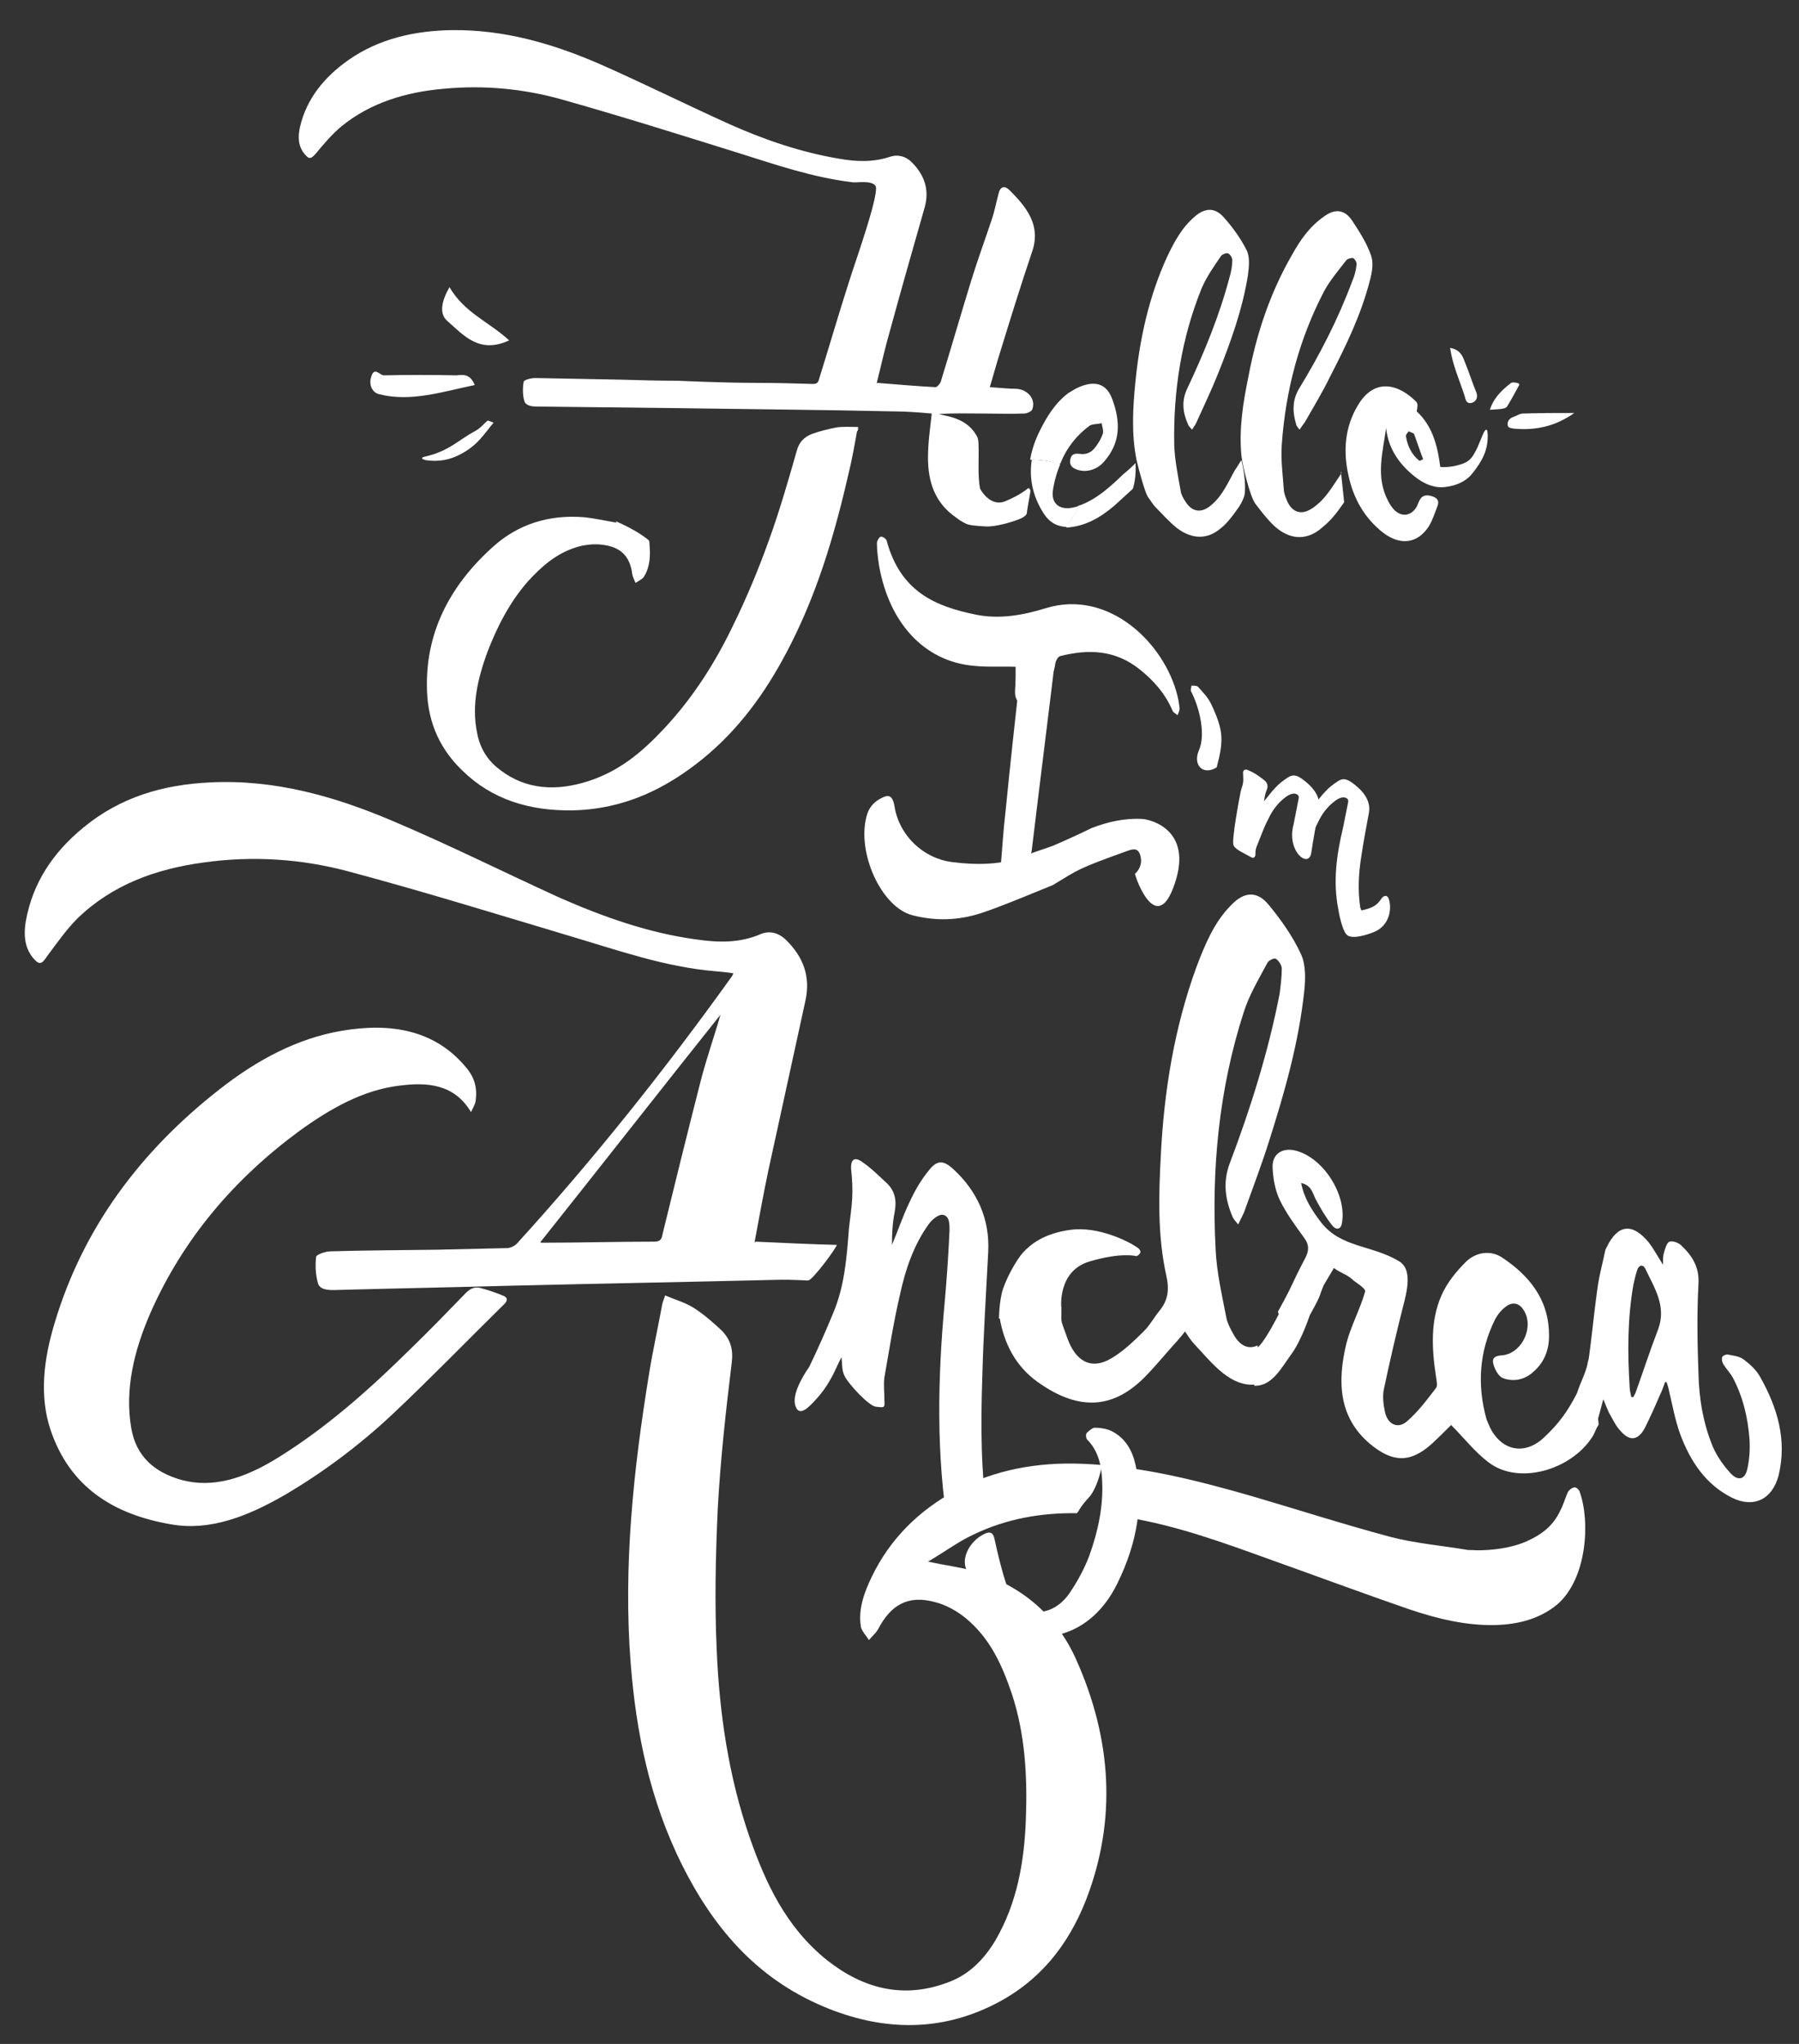 <?xml version="1.0" encoding="utf-8"?>
<!-- Generator: Adobe Illustrator 20.0.0, SVG Export Plug-In . SVG Version: 6.00 Build 0)  -->
<svg version="1.1" id="Capa_1" xmlns="http://www.w3.org/2000/svg" xmlns:xlink="http://www.w3.org/1999/xlink" x="0px" y="0px"
	 viewBox="0 0 334.6 380.1" style="enable-background:new 0 0 334.6 380.1;" xml:space="preserve">
<rect x="0" y="0" width="334.6" height="380.1" fill="#333333" stroke="none"/>
<style type="text/css">
	.st0{fill:#FFFFFF;}
</style>
<path class="st0" d="M295.4,252.7c-0.1,2-1.5,4.4-2.1,6.4c-1.9,3.7-3.5,5.7-6,8.1c-3.6,3.5-8,2.7-10.2-1.8c-0.2-0.5-0.4-0.9-0.6-1.4
	c-1.8-6.4-1.4-12.7,1.6-18.7c0.5-0.9,1.2-1.8,2.1-2.4c1.1-0.8,2.3-0.6,3.1,0.6c2.1,3,0,7.9-3.6,8.5c-0.9,0.1-2.2,0.1-2,1.4
	c0.2,1.1,1,2.6,1.9,2.9c1.9,0.7,4,0.3,5.6-1.2c2.2-1.9,3-4.4,2.9-7.1c-0.1-6.5-3.8-10.9-8.8-14.2c-2.2-1.4-4.9-0.9-6.7,0.9
	c-1.8,1.8-3.5,3.9-4.5,6.2c-2.1,4.8-1.8,10-1,15.2c0.1,0.7,0.3,1.6,0,2c-1.7,2.2-3.3,4.4-5.4,6.2c-1.7,1.5-3.6,0.6-4.1-1.7
	c-0.3-1.4-0.5-3-0.2-4.3c1.1-5.2,2.3-10.4,3.6-15.5c0.7-2.7,1.7-6.7-0.7-8.2c-5-3.1-10.9-2.5-14.6-7.3c-1.6-2.1-3.1-4.3-3.7-7.3
	c1.9,0.4,2.1,1.8,2.7,3c0.9,1.7,1.9,3.4,3.1,4.9c0.6,0.8,1.6,0.9,1.8-0.5c0.9-5.2-3.4-12-8.5-13.4c-2.6-0.7-4.6,0.6-4.4,3.3
	c0.1,2,0.5,4.1,1.3,5.8c1.2,2.5,2.9,4.8,4.5,7c1,1.3,1,2.4,0.3,3.8c-2.9,5.5-1.9,4.2-5.1,10c0,1.8,5,0.5,5,2.3
	c3.4-6,2.4-4.6,3.5-7.2c0.6-1,1.2-2,1.9-3.2c1.3,1,2.5,1.2,3.5,2.2c0.4,0.4,2.5,1.6,2.3,2.2c-0.9,3.2-2.7,6.5-3.5,9.7
	c-1.7,7.1-1.4,13.7,4.4,18.6c4.2,3.5,7.5,3.6,11.5,0c1.3-1.2,2.5-2.4,3.6-3.5c2.4,2.4,4.4,5,6.9,6.9c5.7,4.4,15.4,1.4,19.3-4.6
	c0.6-0.9,0.6-1.4,1.2-2.3C297.5,264.9,296.6,260,295.4,252.7z"/>
<path class="st0" d="M327.4,256.1c-0.7-1.3-1.9-2.4-3.1-3.3c-0.8-0.6-1.9-0.7-2.9-0.9c-0.3-0.1-1,0.2-1.1,0.5c-0.1,0.4,0,1,0.3,1.4
	c0.5,0.8,1.2,1.5,1.7,2.4c1.9,3.6,2.8,7.5,3.1,11.5c0.1,1.8,0,3.6-0.4,5.4c-0.4,2-1.7,2.4-3.1,0.9c-1.3-1.4-2.5-3.1-3.3-4.9
	c-1.8-4.3-2.6-9-2.7-13.7c-0.2-5.5-0.3-11.1,0-16.6c0.2-3.2-1.2-5.3-3.2-7.2c-0.5-0.5-1.6-0.9-2.2-0.7c-0.5,0.2-0.8,1.3-1,2
	c-0.2,0.6-0.2,1.3-0.2,2.3c-1-1.6-1.7-2.9-2.6-4.1c-3.2-3.9-5.9-3.3-7.9,0.9c-0.1,0.1-0.1,0.3-0.2,0.4c-0.5,2.4-1.2,4.9-1.5,7.3
	c-0.7,4.9-1.1,9.9-1.9,14.9c-0.3,1.9-1.1,3.8-1.8,5.6c-0.2,0.5,2,9,3.5,4.6c0.5-1.4,0.8-2.8,1.3-4.6c0.4,1,0.7,1.7,1,2.4
	c0.7,1.2,1.3,2.6,2.3,3.6c1.7,1.9,3.2,1.6,4.4-0.6c1-2,1.9-4,2.8-6.1c0.4-0.8,0.7-1.7,1-2.5c0.1,0,0.2,0,0.3,0.1
	c0.1,0.3,0.2,0.6,0.3,1c0.7,2.9,1.2,5.8,2.2,8.6c1.9,5.1,4.8,9.4,9.6,11.8c4,2,7.5,0.4,8.7-4.1C332.4,267.8,330.6,261.8,327.4,256.1
	z M308.4,247.2c-1.5,3.9-2.8,7.9-4.2,11.8c-0.1,0.3-0.3,0.5-0.4,0.8c-0.1,0-0.3,0-0.4,0c-0.1-0.6-0.3-1.3-0.3-1.9
	c-0.4-6.4-0.4-12.7,0.7-19c0.2-0.9,0.4-1.8,0.7-2.7c0.3-1,1.1-1.1,1.5-0.3C307.7,239.5,310,242.9,308.4,247.2z"/>
<path class="st0" d="M182,297.7c-0.9-2.4-1.8-4.2-2.4-6.2c-0.6-1.9,0.6-4.4,2.7-5.8c1.7-1.1,2.4-0.9,2.7,0.6
	c0.6,2.8,1.3,5.7,2.2,8.4c0.5,1.5,1.6,2.8,2.8,3.9c2.5,2.2,6.5,1.2,8.9-2.3c1.5-2.2,2.8-4.6,3.7-7c1.7-4.7,2.6-9.3,2.4-13.7
	c-0.1-3-0.7-5.8-2.8-7.9c-0.2-0.2-0.3-0.9-0.1-1.2c0.4-0.4,1.1-1,1.5-1c1.1,0,2.2,0.2,3.1,0.6c2.6,1.3,3.9,3.6,4.5,6.3
	c1.5,7,0.4,14.4-3.4,22.1c-5,10.2-14.7,11.8-20.7,7.8C184.9,301,183.4,299.1,182,297.7z"/>
<path class="st0" d="M182.7,256.1c0.2-7.8,0.7-15.5,1.1-23.3c0.3-6.1-2-11.2-6.4-15.3c-1.9-1.8-3.1-1.8-4.6,0.1
	c-1.5,1.8-2.7,3.9-3.7,6.1c-1.2,2.5-2.1,5.2-3.2,7.8c0-2.1,0.1-4.1,0.5-6.1c0.4-2.1,0.1-4-1.6-5.5c-1.5-1.4-3-2.9-4.7-4
	c-1.3-0.8-1.9-0.1-1.8,1.5c0.2,1.8,0.3,3.7,0.2,5.5c-0.1,1.8-0.4,3.7-0.6,5.5c-0.4,5.3-0.8,10.7-2.9,15.7c-1.4,3.4-2.9,6.8-4.5,10.1
	c-0.2,0.3-3.3,4.6-2.6,7.1c0.7,2.5,2.7,0.2,3.9-1.1c1-1.1,1.9-2.3,2.6-3.6c0.8-1.3,1.3-2.7,2.1-4.2c0.2,1.4,0,2.5,0.7,3.7
	c0.7,1.3,4.3,5.3,5.7,5.5c1.4,0.1,1.7,0.4,1.6-1.1c0-1.5-0.2-3,0-4.4c0.9-5.1,1.7-10.3,2.9-15.4c1-4.6,2.5-9.1,5.3-13
	c0.6-0.9,1.9-1.9,2.6-1.8c1.4,0.2,1.3,1.9,1.3,3c-0.2,4.4-0.5,8.9-0.9,13.3c-1.3,14.2-1.6,28.3,0.7,42.4c2.7,0,5.2-0.6,7.4-1.7
	C182.4,274,182.4,265.1,182.7,256.1z"/>
<path class="st0" d="M155.6,231.5c-4.5-0.1-10.6-0.4-15.1-0.6c-0.1,0.4-0.2,0.1-0.1-0.2c0.8-4.3,1.6-8.7,2.5-13
	c2.3-10.5,4.6-21.1,6.9-31.6c1-4.5-0.4-8.2-3.7-11.4c-1.3-1.2-2.9-1.7-4.6-1c-3.9,1.7-7.9,1.6-12,1c-8.9-1.2-17.3-4.2-25.5-7.8
	c-10.3-4.7-20.5-9.8-30.9-14.2c-10.8-4.6-22-7.8-34-7.2c-8.7,0.4-16.7,2.7-23.6,8.4c-5.6,4.6-9.4,10.2-10.7,17.4
	c-0.4,2.4-0.3,4.9,1.4,6.9c1.1,1.3,1.6,1.1,2.5-0.3c1.8-2.4,3.6-5,5.7-7.1c6.5-6.3,14.6-9.2,23.4-10.4c9.2-1.3,18.3-0.7,27.2,1.7
	c13.8,3.7,27.4,7.9,41.1,12c8.8,2.6,17.5,5.7,26.8,6.5c1.1,0.1,2.3,0.2,3.5,0.4c-0.2,0.4-0.2,0.5-0.3,0.6
	c-12.4,17.3-25.7,34-40,49.7c-0.4,0.4-1.2,0.8-1.8,0.8c-4.4,0.1-8.7,0.2-13.1,0.3c-6.6,0.1-13.1,0.1-19.7,0.3c-1,0-2.6,0.6-2.7,1
	c-0.2,1.6-0.1,3.3,0.3,4.8c0.3,1.3,1.7,1.4,3,1.4c10.9-0.3,21.7-0.5,32.6-0.8c16.6-0.4,33.2-0.7,49.7-1.1c3-0.1,6.4,0.2,5.9,0.1
	C151,238.3,156,231.5,155.6,231.5z M130.3,201.1c-2.4,9.4-4.7,18.7-7,28.1c-0.2,0.9-0.2,1.7-1.6,1.7c-7,0-14,0.2-21,0.2
	c-0.1,0-0.2-0.1-0.2-0.1c11.3-14.2,22.5-28.5,33.5-42.3C132.9,192.6,131.4,196.8,130.3,201.1z"/>
<path class="st0" d="M242,177.5c-1.5-3.3-3.7-6.4-6-9.2c-2.2-2.7-4.6-2.5-7,0c-3.2,3.2-4.9,7.4-6.5,11.6c-4.1,11.3-6,23-6.6,35
	c-0.4,7.4-0.6,14.9,1,22.2c0.6,2.6,0.4,4.6-1.2,6.6c-1,1.2-1.8,2.7-2.9,3.8c-1.9,1.9-3.9,3.8-6.1,5.1c-3.9,2.3-6.7,0.4-8.2-3.8
	s-1-2.4-1.1-5.8c-4.1,1.8-7.6,0-11.5,1.9c0.8,4.8,2.9,9.1,7.1,12.1c7.7,5.5,14,4.9,19.7-0.7c2.2-2.2,4.2-4.7,6.3-7
	c0.4-0.5,0.9-1,1.4-1.7c0.6,0.9,1,1.5,1.5,2.1c1.8,1.9,3.5,4,5.5,5.6c2,1.6,3.9,2.3,5.8,2.2c0.7-2.4,0.8-4.8,0.7-7.3
	c-1.7,0.8-3.3,0.1-4.5-2.1c-0.5-0.9-1.1-2-1.3-3c-0.8-4.2-1.8-8.4-2-12.7c-0.8-15,0.6-29.8,5.2-44.1c1-3.2,2.8-6.2,4.4-9.2
	c0.2-0.5,1.3-1,1.6-0.8c0.5,0.3,1.1,1.2,1.1,1.8c0,1.6-0.2,3.1-0.4,4.7c-2.1,10.8-5.4,21.3-9.3,31.6c-1.3,3.5-0.8,6.8,0.6,10
	c0.2,0.4,0.5,0.7,1,1.3c0.4-0.9,0.8-1.6,1.1-2.3c1.6-4.5,3.3-8.9,4.7-13.4c2.9-9.1,5.5-18.3,6.5-27.9
	C242.8,182.1,242.9,179.5,242,177.5z"/>
<path class="st0" d="M87.6,206.8c-3.1-5.2-8.1-5.6-13.4-4.9c-6.6,0.8-12.7,4.2-18.5,8.4c-12.1,8.9-21.6,20-27.7,33.8
	c-3.1,7.1-4.8,14.3-3.6,21.4c0.9,5.4,4.4,8.3,9.3,9.7c5.9,1.6,11.6-0.3,17.3-3.7c9.4-5.7,17.6-13,25.5-20.8c3.3-3.2,6.6-6.6,9.8-9.9
	c0.9-1,1.8-1.6,3-1.3c1.5,0.4,3,0.9,4.4,1.5c0.7,0.3,0.8,0.9,0,1.6c-6.9,6.8-13.7,13.8-20.7,20.4c-6.2,5.8-13,10.9-20.2,15.1
	c-6.8,3.9-13.7,6.6-20.8,5.4c-10.8-1.8-19-6.9-22.6-17.6c-2.1-6.3-1.3-13.1,0.8-20c5.3-17.6,15.9-31.8,30.6-43.3
	c7-5.5,14.5-9.5,22.7-10.9c9.3-1.6,17.4-0.1,23.1,6.7c1.4,1.6,2.2,3.5,1.9,6C88.5,205.1,88.1,205.8,87.6,206.8z"/>
<path class="st0" d="M197.4,243.3c0,0-0.8-6.9,5.2-8.7c6-1.8,8.8-1,8.8-1s1.6-0.7,0-1.7c-1.6-1.1-7.2-3.9-12.3-3.2s-7.5,2.8-8.8,4.2
	c-1.3,1.4-3.5,5.4-4,7.7c-0.5,2.3-0.5,4.6-0.5,4.6L197.4,243.3z"/>
<path class="st0" d="M197.4,243.3c0-0.8-5.2,0-5.2,0l-0.8,0.8l1.3,1l2.8-0.4l1.3-1L197.4,243.3z"/>
<path class="st0" d="M231.2,250.4c0,0,2,0.8,2.8,0.1c0.8-0.7,2.3-2.9,5.2-8.8s4.4,2.9,4.4,2.9s-1.5,4.6-3.4,7.2
	c-1.9,2.6-3.6,6-6.9,5.9"/>
<g>
	<path class="st0" d="M293.8,277.4c-0.1-0.4-0.7-0.9-1-0.8c-0.5,0.1-1,0.5-1.2,0.9c-0.5,1.1-0.8,2.3-1.4,3.4
		c-1.2,2.6-3.1,4.3-6.2,5.7s-7,1.7-9.1,1.7c-2.1-0.1-1.5,0-2.1-0.1c-4.8-0.8-9.6-1.2-14.2-2.4c-8.6-2.3-17-5-25.5-7.5
		c-10.4-3-21-5.7-32-6.1c-8.2-0.3-16,1.1-23.2,4.9c-7.1,3.8-12.4,9.2-15.7,16c-1.4,2.9-2.6,6-2.1,9.3c0.1,0.9,1,1.7,1.5,2.6
		c0.6-0.7,1.3-1.3,1.7-2c2.4-4.6,5.6-6.4,10.5-5.1c2.1,0.5,4.2,1.7,5.8,3c4.6,3.8,6.8,8.8,8.6,14.1c2.5,7.6,2.9,15.5,2.6,23.4
		c-0.3,7.8-1.6,15.5-5.7,22.5c-2,3.3-4.6,6.1-8.4,7.6c-8.6,3.4-16.2,1.3-22.9-4c-7.6-6.1-11.4-14.3-14.4-22.9
		c-3.9-11.3-5.6-23-6.1-34.8c-0.4-8.8-0.2-17.6,0.2-26.3c0.5-9.1,1.5-18.1,2.6-27.1c0.3-2.4-0.2-4.3-1.9-6c-1.6-1.5-3.3-3-5.2-4.2
		c-1.6-1-3.4-1.5-5.3-2.3c-0.2,0.7-0.4,1.1-0.5,1.5c-0.8,4.4-1.8,8.8-2.5,13.2c-2.9,17.8-4.8,35.7-3.4,53.7
		c1,12.9,3.6,25.5,9.5,37.4c5.7,11.4,13.6,21.1,26.5,26.5c10.3,4.3,20.8,4.8,31.1-0.2c8.9-4.3,14.3-11.3,17.6-19.7
		c5.8-15,4.7-30-1.8-44.6c-3.6-8.1-10-13.9-19.3-16.6c-2.5-0.7-5.1-1-8.3-1.7c3.1-1.8,5.6-3.7,8.4-5c6.2-3,12.7-4.1,19.3-4l0.3-0.4
		c0,0,0.5-1,1.9-2.5c1.4-1.5,2.3-4.9,2.3-5.5c0,0,1.8,5.1-0.1,8.6c0,0,0,0,0,0c1.6,0.1,3.3,0.3,5,0.6c9.2,1.5,17.9,4.7,26.5,7.8
		c8.7,3.1,17.3,6.3,26,9.3c5.1,1.7,10.3,3,15.8,2.9c4.3-0.1,8.3-1.1,11.6-3.8C295.2,293.6,295.8,282.9,293.8,277.4z"/>
</g>
<path class="st0" d="M222.8,127.7c-0.2-0.2-0.8-0.2-1.2-0.2c0,0.3-0.2,0.7-0.1,1c1.8,3.5,2.7,8.3,1.5,11s0.7,4.8,3.3,3.2
	c1.3-5,1.3-6.8-1-11.7C224.7,129.7,223.7,128.7,222.8,127.7z"/>
<g>
	<path class="st0" d="M258.2,166.9c-0.1-0.1-0.3-0.3-0.4-0.3c-0.2,0-0.5,0.1-0.6,0.2c-0.3,0.3-0.5,0.7-0.8,1
		c-0.7,0.8-1.7,1.2-3.2,1.5c-0.1-0.2-0.1-0.4-0.2-0.5c-0.5-3.3-0.3-6.5,0.2-9.6c0.4-2.7,0.9-5.3,1.4-8c0.4-2.1-0.8-4-3.2-5.7
		c-1-0.7-1.7-0.8-2.6-0.2c-0.9,0.6-1.7,1.2-2.3,1.9c-0.8,0.8-1.4,1.7-2.1,2.5c0.1-0.7-1.7,8.9-1.5,8.5c0.7-1.7,1.3-3.5,2.2-5.2
		c0.7-1.5,1.7-3,3.4-4.2c0.4-0.3,1.1-0.6,1.6-0.5c0.8,0.2,0.7,0.7,0.6,1.1c-0.3,1.5-0.6,3-0.9,4.5c-1.2,5-1.9,10-0.9,15.1
		c0,0.1,0.7,4.4,1.8,5c1.1,0.6,3.4-0.1,4.9-0.7C258.5,172.1,259,168.8,258.2,166.9z"/>
	<path class="st0" d="M243.9,158.5c0.4-2.7,0.9-5.3,1.4-8c0.4-2.1-0.8-4-3.2-5.7c-1-0.7-1.7-0.8-2.6-0.2c-0.9,0.6-1.7,1.2-2.3,1.9
		c-0.8,0.8-1.4,1.7-2.1,2.5c0.1-0.7,0.2-1.4,0.5-2.1c0.3-0.7,0.2-1.4-0.7-2c-0.8-0.6-1.6-1.2-2.6-1.6c-0.7-0.4-1.1-0.1-1.1,0.4
		c0,0.6,0.1,1.3,0,1.9c-0.1,0.6-0.4,1.2-0.5,1.9c-0.3,1.4-1.6,8.6-1.3,9.6c0.3,0.9,1.9,1.5,3.1,2.2c0.6,0.4,0.9,0.2,1-0.3
		c0-0.5,0-1,0.2-1.5c0.7-1.7,1.3-3.5,2.2-5.2c0.7-1.5,1.7-3,3.4-4.2c0.4-0.3,1.1-0.6,1.6-0.5c0.8,0.2,0.7,0.7,0.6,1.1
		c-0.3,1.5-0.6,3-0.9,4.6C239.2,158.3,243.5,161.7,243.9,158.5z"/>
</g>
<g>
	<path class="st0" d="M229.7,87.4c-1.3,2.3-2.3,4.8-4.5,6.6c-1.8,1.5-3.5,1.2-4.7-0.7c-0.4-0.6-0.8-1.3-0.9-2
		c-0.5-2.8-1.1-5.7-1.2-8.5c-0.2-10,1.3-19.8,5.1-29.2c0.9-2.1,2.3-4.1,3.6-6c0.2-0.3,1-0.6,1.3-0.5c0.4,0.2,0.8,0.8,0.8,1.3
		c0,1-0.2,2.1-0.5,3.1c-1.9,7.2-4.7,14-7.9,20.8c-1.1,2.3-0.8,4.5,0.2,6.7c0.1,0.3,0.4,0.5,0.7,0.9c0.4-0.6,0.7-1,0.9-1.5
		c1.3-2.9,2.7-5.8,3.9-8.8c2.4-6,4.6-12.1,5.6-18.4c0.2-1.5,0.4-3.3-0.2-4.6c-1.1-2.2-2.6-4.3-4.3-6.2c-1.6-1.8-3.4-1.8-5.3-0.2
		c-2.5,2.1-3.9,4.8-5.2,7.5c-3.4,7.4-5.1,15.2-5.9,23.1c-0.5,4.9-0.8,9.9,0.2,14.8c0.4,1.8,1.6,6.1,2.1,6.8s1,1.5,1.4,1.9
		c1.3,1.3,2.5,2.7,4,3.9c2.9,2.2,5.8,2.1,8.2,0c0.9-0.7,1.6-1.6,2.3-2.5c0.7-1,1.3-1.6,1.9-3.1c0.6-1.4,0.1-5.1-0.4-7
		C230.8,85.6,229.9,87.2,229.7,87.4z"/>
	<path class="st0" d="M189,72.3c-1.6,0-3.2-0.2-4.9-0.3c0.6-2,1.1-3.9,1.7-5.8c2-6.5,4-13,6.2-19.5c1.6-4.8-1-8.1-4.2-11.3
		c-1-1-1.8-0.7-2.1,0.7c-0.4,1.5-0.7,3.1-1.2,4.6c-1.3,3.9-2.7,7.7-3.9,11.6c-1.9,6.2-3.7,12.4-5.6,18.6c-0.1,0.4-0.7,1.1-1,1.1
		c-3.6-0.2-7.2-0.5-10.8-0.8c-0.1,0.3-0.1,0.1-0.1-0.1c0.8-3.2,1.5-6.4,2.4-9.5c2.1-7.7,4.3-15.4,6.5-23.1c0.9-3.3-0.1-6.1-2.6-8.5
		c-1-0.9-2.3-1.3-3.7-0.9c-3.2,1.1-6.4,1-9.7,0.4c-7.1-1.2-13.8-3.5-20.3-6.4c-8.2-3.7-16.2-7.7-24.4-11.3
		c-8.6-3.7-17.5-6.3-27.2-6.2c-7,0.1-13.6,1.6-19.2,5.5c-4.6,3.2-7.9,7.3-9.1,12.5c-0.4,1.8-0.4,3.6,0.9,5.1c0.8,1,1.2,0.8,2-0.1
		c1.5-1.8,3-3.6,4.8-5.1c5.4-4.4,12-6.4,19.1-7c7.4-0.7,14.8,0,21.9,2c11,3.1,21.8,6.5,32.7,9.9c7,2.2,13.9,4.6,21.4,5.5
		c0.9,0.1,3.3-0.4,4.2,0.6c1,1-3.8,14.4-4.7,17.3c-2,6.2-3.8,12.4-5.7,18.5c-0.2,0.6-0.2,1.1-1.2,1.1c-3.4-0.1-6.8-0.2-10.2-0.2
		c-6.9,0-14.8-0.4-15.1-0.4c-3.5,0-7-0.1-10.5-0.2c-5.3-0.1-10.6-0.2-15.8-0.3c-0.8,0-2.1,0.3-2.2,0.7c-0.2,1.1-0.2,2.4,0.1,3.5
		c0.2,0.9,1.3,1.1,2.3,1.1c8.7,0.1,17.5,0.2,26.2,0.3c13.4,0.2,26.7,0.3,40.1,0.6c2.4,0,4.9,0.2,7.2,0.4c-0.3,2.7-0.7,5.4-0.7,8.2
		c0,4.4,1.2,8.4,5.3,11.2c0.5,0.4,1,0.7,1.6,1c0.8-2,1.7-4,2.9-5.9c0-0.1-0.1-0.3-0.1-0.4c-0.5-2.7-0.2-5.5-0.3-8.3
		c0-0.7-0.1-1.4-0.5-1.9c-1.2-2-3.2-3-5.6-3.5c-0.4-0.1-0.8-0.2-1.3-0.3c2.8-0.2,5.6-0.1,8.3-0.1c2.5,0,5,0.1,7.6,0
		c0.5,0,1.4-0.4,1.5-0.8C192.7,74.2,191.1,72.4,189,72.3z"/>
	<path class="st0" d="M159.6,79.4c-1.4,0-2.8-0.1-4.1,0.1c-1.5,0.3-3.1,0.7-4.5,1.2c-1.5,0.6-2.4,1.6-2.8,3.1
		c-1.6,5.6-3.2,11.2-5.2,16.7c-1.9,5.3-4.1,10.6-6.6,15.7c-3.3,6.9-7.4,13.4-12.8,19.2c-4.1,4.4-8.7,8.4-15.3,10.2
		c-5.8,1.6-11.3,1-16-3c-2.1-1.8-3.2-4.1-3.6-6.5c-1-5.1,0.2-10,1.9-14.7c1.8-4.7,4.1-9.3,7.6-13.3c2.5-2.7,5.2-5.2,9.2-6.4
		c1.4-0.4,3.1-0.6,4.6-0.4c3.5,0.4,5.2,2.2,5.6,5.5c0.1,0.5,0.4,1.1,0.6,1.6c0.6-0.4,1.3-0.7,1.6-1.2c1.1-1.8,1.2-3.9,1-6
		c0-0.2,0-0.5-0.1-0.7c-1.8-1.5-4-2.6-6.2-3.6c0.1,0.1,0.1,0.2,0.2,0.3c-2.3-0.4-4.1-0.8-5.9-1c-6.8-0.6-12.5,1.4-16.9,5.3
		c-8,7.1-12.6,15.7-12.5,26c0,5.8,1.8,11.2,6.6,15.8c5.5,5.4,12.5,7.5,20.4,7.4c9.8-0.2,17.5-4.1,24.2-9.5
		c6.9-5.6,11.8-12.5,15.7-19.9c5.5-10.4,8.8-21.4,11.4-32.7c0.7-2.8,1.2-5.6,1.7-8.4C159.6,80.1,159.6,79.9,159.6,79.4z"/>
	<path class="st0" d="M267.9,87c-0.5-4-1.4-7.7-4.4-10.5c0.1-0.6,0.3-1.4-0.1-1.8c-3.4-3.4-7.8-4.4-10.8,0.6
		c-2.5,4.1-2.8,8.6-1.8,13.1c0.9,4.2,2.9,7.9,6.5,10.7c3.2,2.4,6.4,2,8.5-1.3c0.7-1.2,1.1-2.5,1.6-3.8c0.3-0.9-0.1-1.4-1-1.7
		c-0.9-0.3-1.8-0.3-2.3,0.6c-0.3,0.5-0.4,1-0.7,1.5c-1,1.5-2.6,1.8-4,0.5c-0.5-0.5-0.9-1.1-1.2-1.7c-2.4-4.5-1-9.1-0.4-13.6
		c0.4,3.7,2.3,6.6,5.3,9c1.5,1.2,3.3,2.1,5.2,2C268.2,89.3,268,86.9,267.9,87z M264,85.7c-1.5-1.2-2.2-2.8-2.5-4.5
		c-0.1-0.3,0.3-0.7,0.5-1c0.3,0.2,0.9,0.3,1,0.5c0.6,1.6,1.1,3.2,1.7,4.7C264.5,85.5,264.3,85.6,264,85.7z"/>
	<path class="st0" d="M249.3,88.3c-1.5,2.2-2.8,4.6-5.2,6.2c-1.9,1.3-3.6,0.9-4.6-1.1c-0.3-0.7-0.6-1.4-0.7-2.1
		c-0.2-2.9-0.6-5.7-0.4-8.6c0.7-10,3.2-19.6,7.9-28.6c1.1-2,2.7-3.9,4.1-5.7c0.2-0.3,1.1-0.5,1.3-0.4c0.4,0.3,0.7,0.9,0.6,1.3
		c-0.1,1-0.4,2.1-0.8,3c-2.6,7-6,13.6-9.9,20c-1.3,2.2-1.2,4.4-0.5,6.7c0.1,0.3,0.3,0.5,0.6,0.9c0.4-0.6,0.7-1,1-1.4
		c1.6-2.8,3.3-5.6,4.7-8.5c3-5.8,5.8-11.6,7.4-17.9c0.4-1.5,0.7-3.2,0.2-4.6c-0.8-2.3-2.2-4.5-3.6-6.6c-1.4-2-3.2-2.1-5.2-0.6
		c-2.7,1.9-4.4,4.4-5.9,7.1c-4.1,7.1-6.6,14.7-8.1,22.6c-1,4.9-1.8,9.8-1.3,14.8c0.2,1.8,1.6,7.6,2.6,8.9c1,1.3,2.2,2.9,3.6,4.2
		c2.7,2.4,5.6,2.6,8.2,0.7c0.9-0.7,1.8-1.5,2.5-2.3c0.8-0.9,1.5-1.9,2.2-2.9c-0.2-1.9-0.4-3.8-0.6-5.7
		C249.6,87.9,249.5,88.1,249.3,88.3z"/>
	<g>
		<path class="st0" d="M199.9,94.3c-2.5,0.7-4.3-0.4-4.1-2.8c0.2-1.7,0.7-3.5,1.4-5.2c-1.7-0.5-3.5-0.8-5.3-0.8
			c-0.5,3.3,0.1,6.6,2.1,9.8c1.1,1.8,2.5,2.6,4.4,2.7c0.8-1.4,1.7-2.7,2.5-4.1C200.5,94.1,200.2,94.3,199.9,94.3z"/>
		<path class="st0" d="M197.3,86c1.1-2.7,2.9-5,5.3-6.8c0.6-0.4,1.5-0.3,2.3-0.5c0.1,0.7,0.4,1.4,0.2,2c-0.3,0.9-0.8,1.7-1.4,2.5
			c-0.7,0.9-1.6,1.4-2.9,1.2c-0.8-0.1-1.5,0-1.7,0.9c-0.2,0.9,0,1.5,0.9,1.9c1.7,0.8,3.9,0.3,5.3-1.3c3.2-3.6,3.1-7.5,1.6-11.6
			c-1-2.8-3-3.6-6-2.4c-0.8,0.3-1.5,0.8-2.2,1.2c-2.5,1.9-4,4.4-5.3,7c-0.9,1.8-1.5,3.6-1.8,5.4c1.8,0,3.6,0.2,5.3,0.8
			C197.2,86.3,197.3,86.1,197.3,86z"/>
		<path class="st0" d="M208.9,88.2c-0.1,0.1-0.1,0.1-0.2,0.2c-2.3,2.2-4.7,4.4-7.9,5.6c-0.8,1.4-1.7,2.7-2.5,4.1
			c0.5,0,1.1-0.1,1.7-0.2c2.9-0.6,5.2-2.1,7.3-3.9c1.1-1,2.2-2,3.4-3.1c0.4-1.2,0.6-2.9,0.5-4.8C211,86.4,209.2,88,208.9,88.2z"/>
	</g>
	<path class="st0" d="M182.3,90.9c0,0,1.8,3.5,4.7,2.3s4.2-2.4,4.2-2.4s0.6-0.1,0.4,0.9c-0.2,1-0.6,3.5-0.6,3.5s0.2,0.6-1.1,1.2
		s-4.7,1.6-6.5,1.5s-3.3-0.2-3.9-0.6C178.8,96.8,182.3,90.9,182.3,90.9z"/>
	<path class="st0" d="M268.2,90.6c0,0,3.6,0,5.6-2.5c2-2.5,2.9-4.4,2.9-7c0-2.5-0.9-0.3-0.9-0.3s0,0-1,2.4c-1,2-1.4,2.8-4,3.4
		c-2.6,0.6-4.2,0-4.2,0L268.2,90.6z"/>
</g>
<g>
	<path class="st0" d="M91.8,78.6c-1.7,2-2.9,4.2-6.2,5.9c-1.9,1-3.9,1.4-6.2,1.1c-0.8-0.1-1.4-0.5-0.3-0.7c4.4-1,6.2-3.1,9.2-4.7
		c1.1-0.6,1.6-1.3,2.4-2C91.1,78.3,91.5,78.5,91.8,78.6z"/>
	<path class="st0" d="M88.3,71.6c-6.2,1.3-12,3.2-17.8,1.7c-1.2-0.3-1.9-1.6-1.5-3.1c0.6-2.2,1.6-0.4,2.4-0.4c4.5-0.1,9-0.1,13.5,0
		C86,69.7,87.4,69.4,88.3,71.6z"/>
	<path class="st0" d="M83.6,53.4c2.8,4.8,7.3,6.4,11.1,9.9c-5.6,2.6-8.5-1-11.6-3.7C81.7,58.3,82.1,56,83.6,53.4z"/>
</g>
<g>
	<path class="st0" d="M292.8,76.8c-3.5,2.5-7.3,3.3-11.3,2.9c-0.5-0.1-1.1-0.1-1.1-0.8c0-0.6,0.3-1,0.9-1.3c0.7-0.2,1.3-0.7,2-0.7
		C286.4,76.8,289.6,76.8,292.8,76.8z"/>
	<path class="st0" d="M277.1,76.2c0.6-1.9,1.9-3.4,3.7-4.8c0.2-0.2,0.5-0.4,1.3-0.2c0.6,0.1,0.5,0.4,0.4,0.5
		c-0.7,1.3-1.4,2.6-2.2,3.9C280,76.1,278.7,76.1,277.1,76.2z"/>
	<path class="st0" d="M269.7,64.7c1.8,0.3,2.3,1.4,2.7,2.5c0.8,1.9,1.4,3.9,2.2,5.8c0.3,0.9,0,1.6-0.8,1.9c-1.1,0.3-1.2-0.6-1.4-1.3
		C271.5,70.8,270.2,68,269.7,64.7z"/>
</g>
<g>
	<path class="st0" d="M212.5,152.3c-3.2-0.2-6.4,0.5-9.5,1.7c-2,1-5.1,2.4-7.2,3.3c-2.2,0.8-3.4,1.1-4.7,1.7
		c-4.6,1.9-9.4,1.9-14.1,1.3c-5.3-0.7-9.7-4.9-10.6-10.2c-0.4-2.6-1.4-2.3-2.8-1.5c-1.1,0.6-2,1.6-2.4,3.1c-1.9,6.8,2.7,17,8.5,18.5
		c4.3,1.1,8.5,1,12.8-0.4c3.4-1.1,9.6-3.7,13.3-5.2c5-3,4.3-2.9,13.7-6.3c0.9-0.3,2-0.8,2.5,0.5c0.5,1.3,0.2,2.7-0.9,3.7
		c0.2,1.1,4.1,11.7,7.4,1.8C221.9,154.3,214,152.4,212.5,152.3z"/>
	<path class="st0" d="M188.9,124c-2.5-0.1-5.2,0.1-8-0.2c-9-0.9-15.5-7.9-17.4-18.6c-0.2-1.4-0.4-2.8-0.4-4.2c0-0.4,0.4-1.1,0.7-1.2
		c0.3-0.1,1,0.4,1.1,0.7c2.6,9.7,9.3,12.3,16.6,13.8c4.4,0.9,8.8,0.1,13-1.2c11.7-3.6,22.1,6.5,24.5,16.3c0.2,0.8,0.3,1.5,0.4,2.3
		c0,0.4-0.2,0.9-0.4,1.3c-0.3-0.3-0.8-0.5-0.9-0.8c-1.4-3.3-3.6-5.7-6.1-7.7c-4.6-3.7-9.6-3.8-14.8-2.5c-0.4,0.1-0.8,0.8-0.9,1.3
		c-0.8,6-7.9,10.5-7.5,4.9C188.9,127,188.9,125.5,188.9,124z"/>
	<path class="st0" d="M195.2,118.3c1.1,0.1,1.4,1,1.3,2.2c-1.5,12.5-3.1,25.1-4.6,37.6c-0.3,2.5-3,5.1-4.9,5.1c-1.1,0-1-0.9-0.9-1.8
		c0.3-3.4,0.5-6.9,0.9-10.3c0.9-9.1,1.9-18.1,2.9-27.2C189.9,121.8,187.3,117.6,195.2,118.3z"/>
</g>
</svg>
